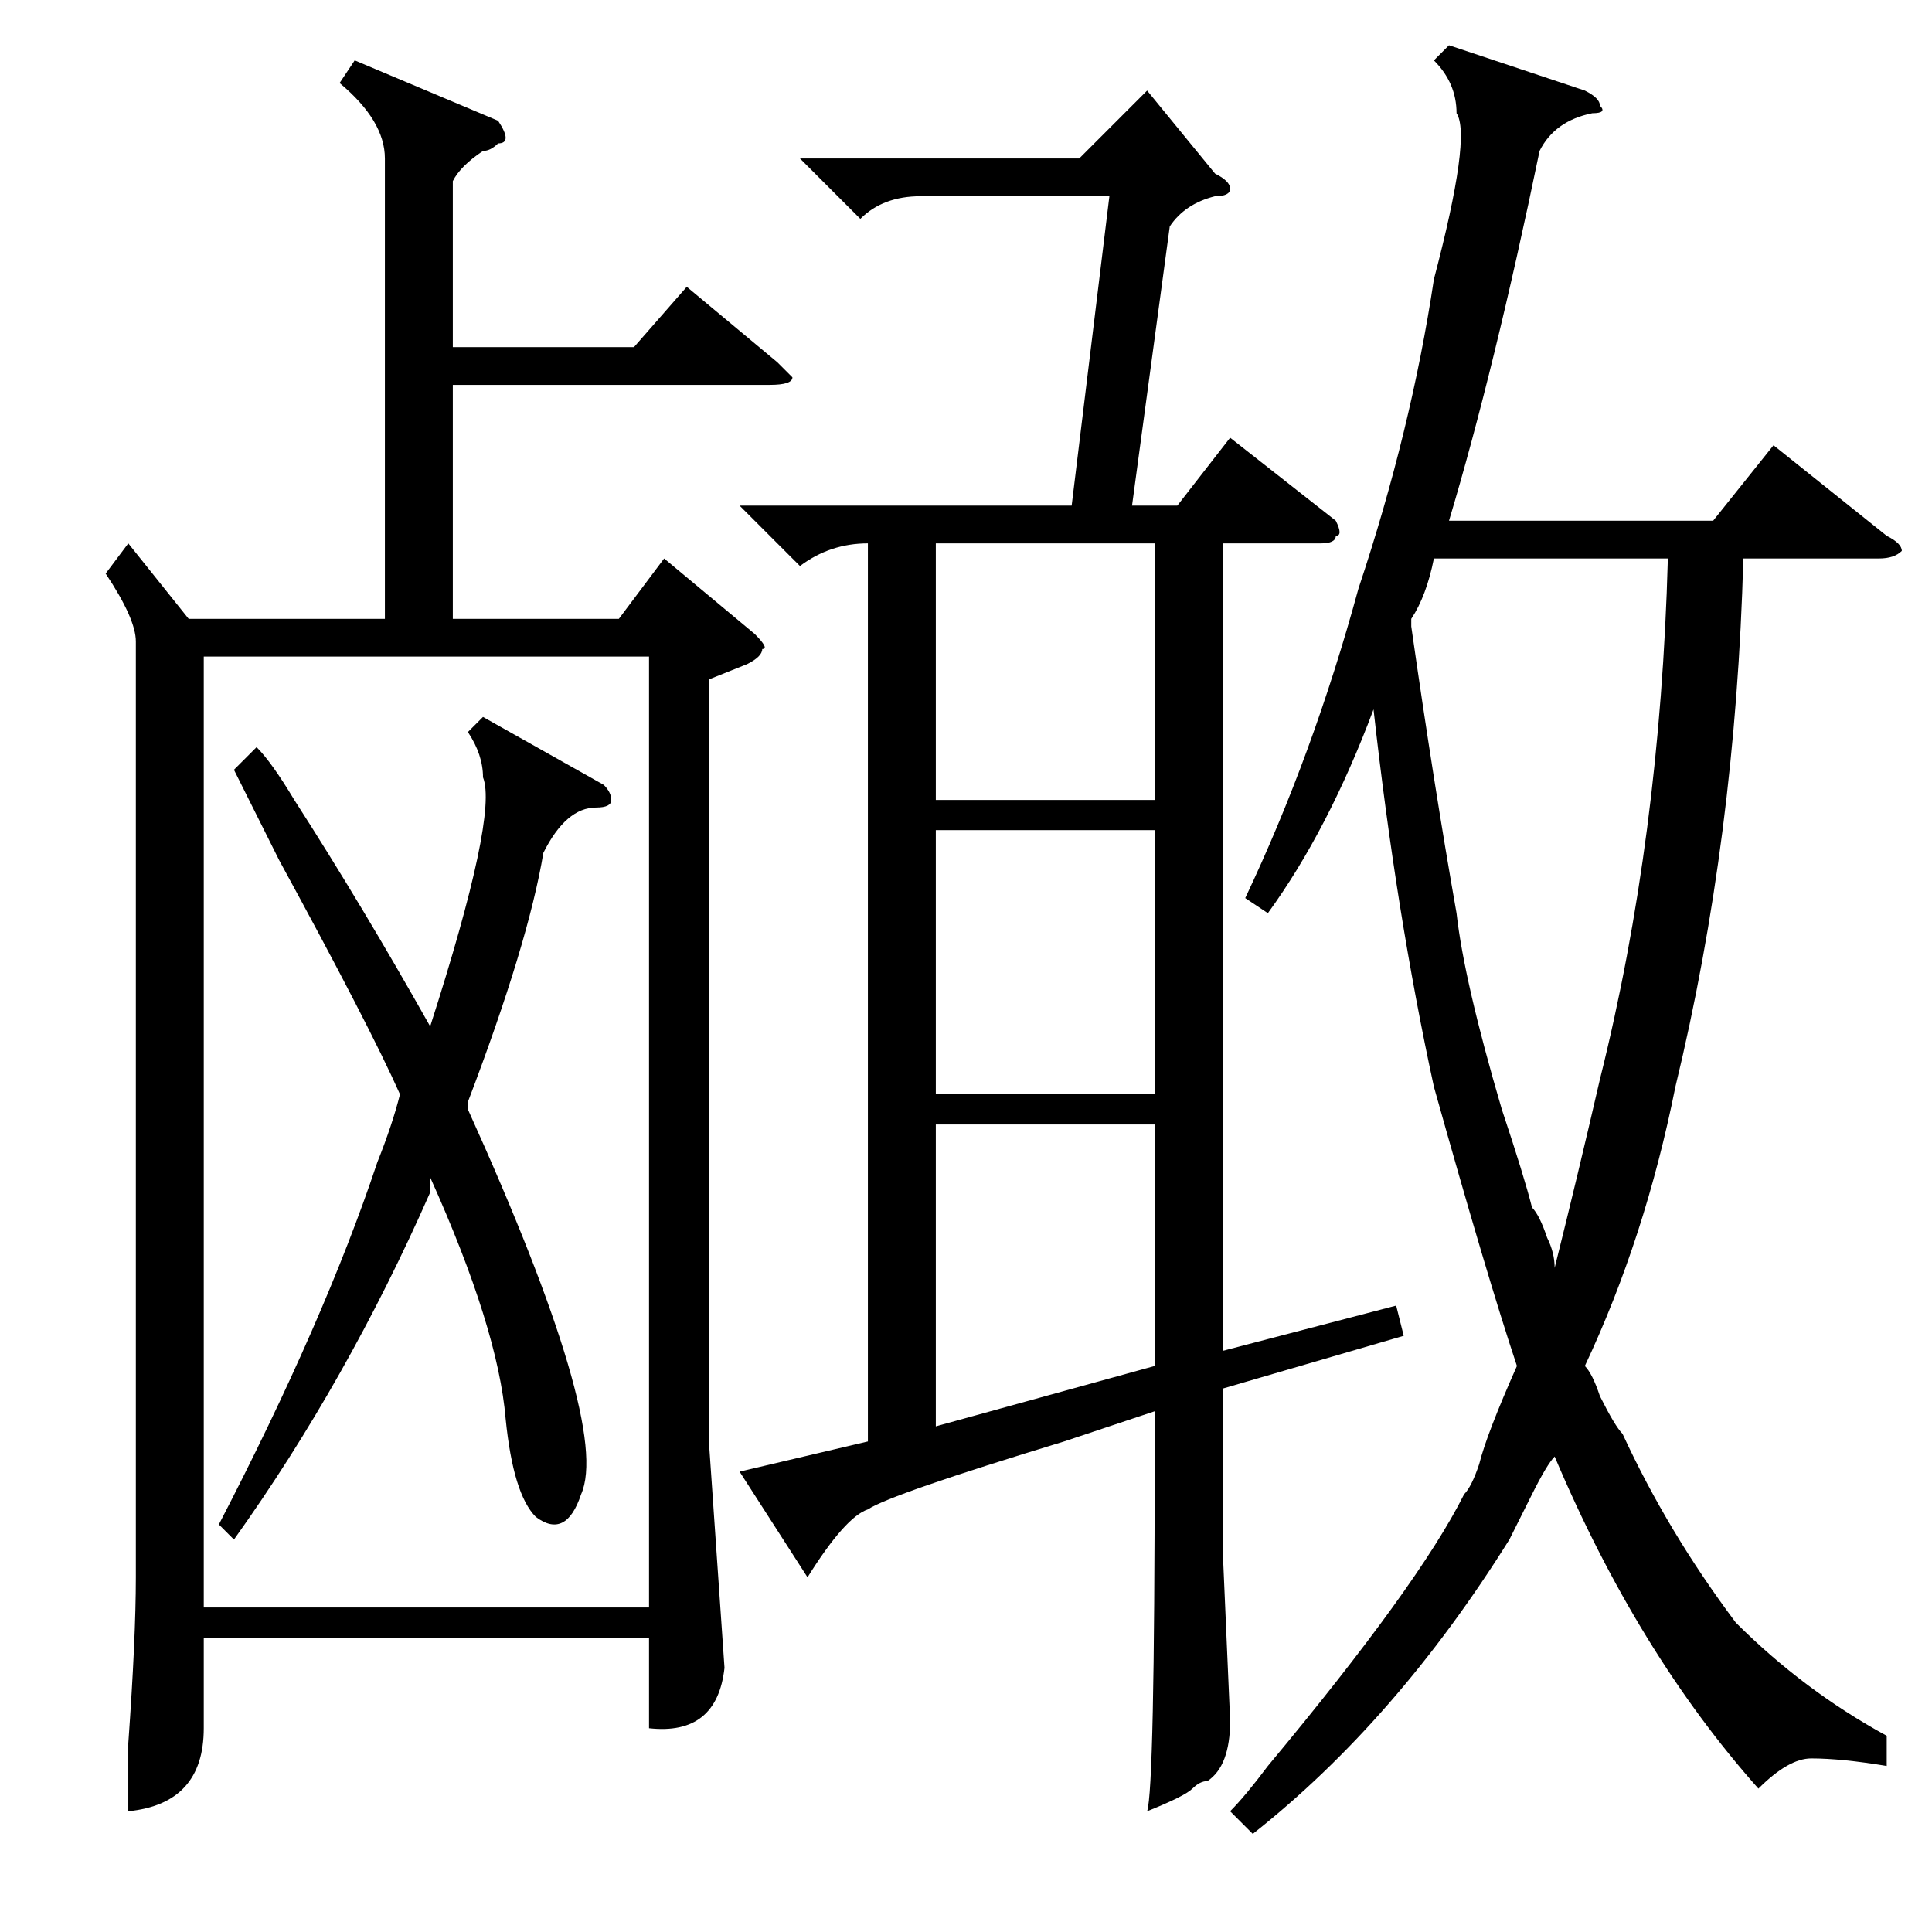 <?xml version="1.0" standalone="no"?>
<!DOCTYPE svg PUBLIC "-//W3C//DTD SVG 1.1//EN" "http://www.w3.org/Graphics/SVG/1.1/DTD/svg11.dtd" >
<svg xmlns="http://www.w3.org/2000/svg" xmlns:xlink="http://www.w3.org/1999/xlink" version="1.1" viewBox="0 -52 256 256">
  <g transform="matrix(1 0 0 -1 0 204)">
   <path fill="currentColor"
d="M47 248l19 -8q2 -3 0 -3q-1 -1 -2 -1q-3 -2 -4 -4v-22h24l7 8l12 -10l2 -2q0 -1 -3 -1h-42v-31h22l6 8l12 -10q2 -2 1 -2q0 -1 -2 -2l-5 -2v-102l2 -29q-1 -9 -10 -8v12h-59v-12q0 -10 -10 -11v9q1 14 1 22v124q0 3 -4 9l3 4l8 -10h26v61q0 5 -6 10zM27 43h59v126h-59
v-126zM80 152q1 -1 1 -2t-2 -1q-4 0 -7 -6q-2 -12 -10 -33v-1q19 -42 15 -51q-2 -6 -6 -3q-3 3 -4 13q-1 12 -10 32v-2q-11 -25 -26 -46l-2 2q14 27 21 48q2 5 3 9q-4 9 -16 31l-6 12l3 3q2 -2 5 -7q9 -14 18 -30q9 28 7 33q0 3 -2 6l2 2zM168 135l-3 2q9 19 15 41
q7 21 10 41q5 19 3 22q0 4 -3 7l2 2l18 -6q2 -1 2 -2q1 -1 -1 -1q-5 -1 -7 -5q-6 -29 -12 -49h35l8 10l15 -12q2 -1 2 -2q-1 -1 -3 -1h-18q-1 -37 -9 -70q-4 -20 -12 -37q1 -1 2 -4q2 -4 3 -5q6 -13 15 -25q9 -9 20 -15v-4q-6 1 -10 1q-3 0 -7 -4q-16 18 -27 44q-1 -1 -3 -5
l-3 -6q-15 -24 -34 -39l-3 3q2 2 5 6q20 24 26 36q1 1 2 4q1 4 5 13q-4 12 -11 37q-5 23 -8 50q-6 -16 -14 -27zM203 96q1 -1 2 -4q1 -2 1 -4q3 12 6 25q8 32 9 69h-31q-1 -5 -3 -8v-1q3 -21 6 -38q1 -9 6 -26q3 -9 4 -13zM124 146v-35h29v35h-29zM124 107v-40l29 8v32h-29z
M124 184v-34h29v34h-29zM155 226l-5 -37h6l7 9l14 -11q1 -2 0 -2q0 -1 -2 -1h-13v-107l23 6l1 -4l-24 -7v-21l1 -23q0 -6 -3 -8q-1 0 -2 -1t-6 -3q1 3 1 47v6l-12 -4q-23 -7 -26 -9q-3 -1 -8 -9l-9 14l17 4v119q-5 0 -9 -3l-8 8h44l5 41h-25q-5 0 -8 -3l-8 8h37l9 9l9 -11
q2 -1 2 -2t-2 -1q-4 -1 -6 -4z" />
  </g>

</svg>
